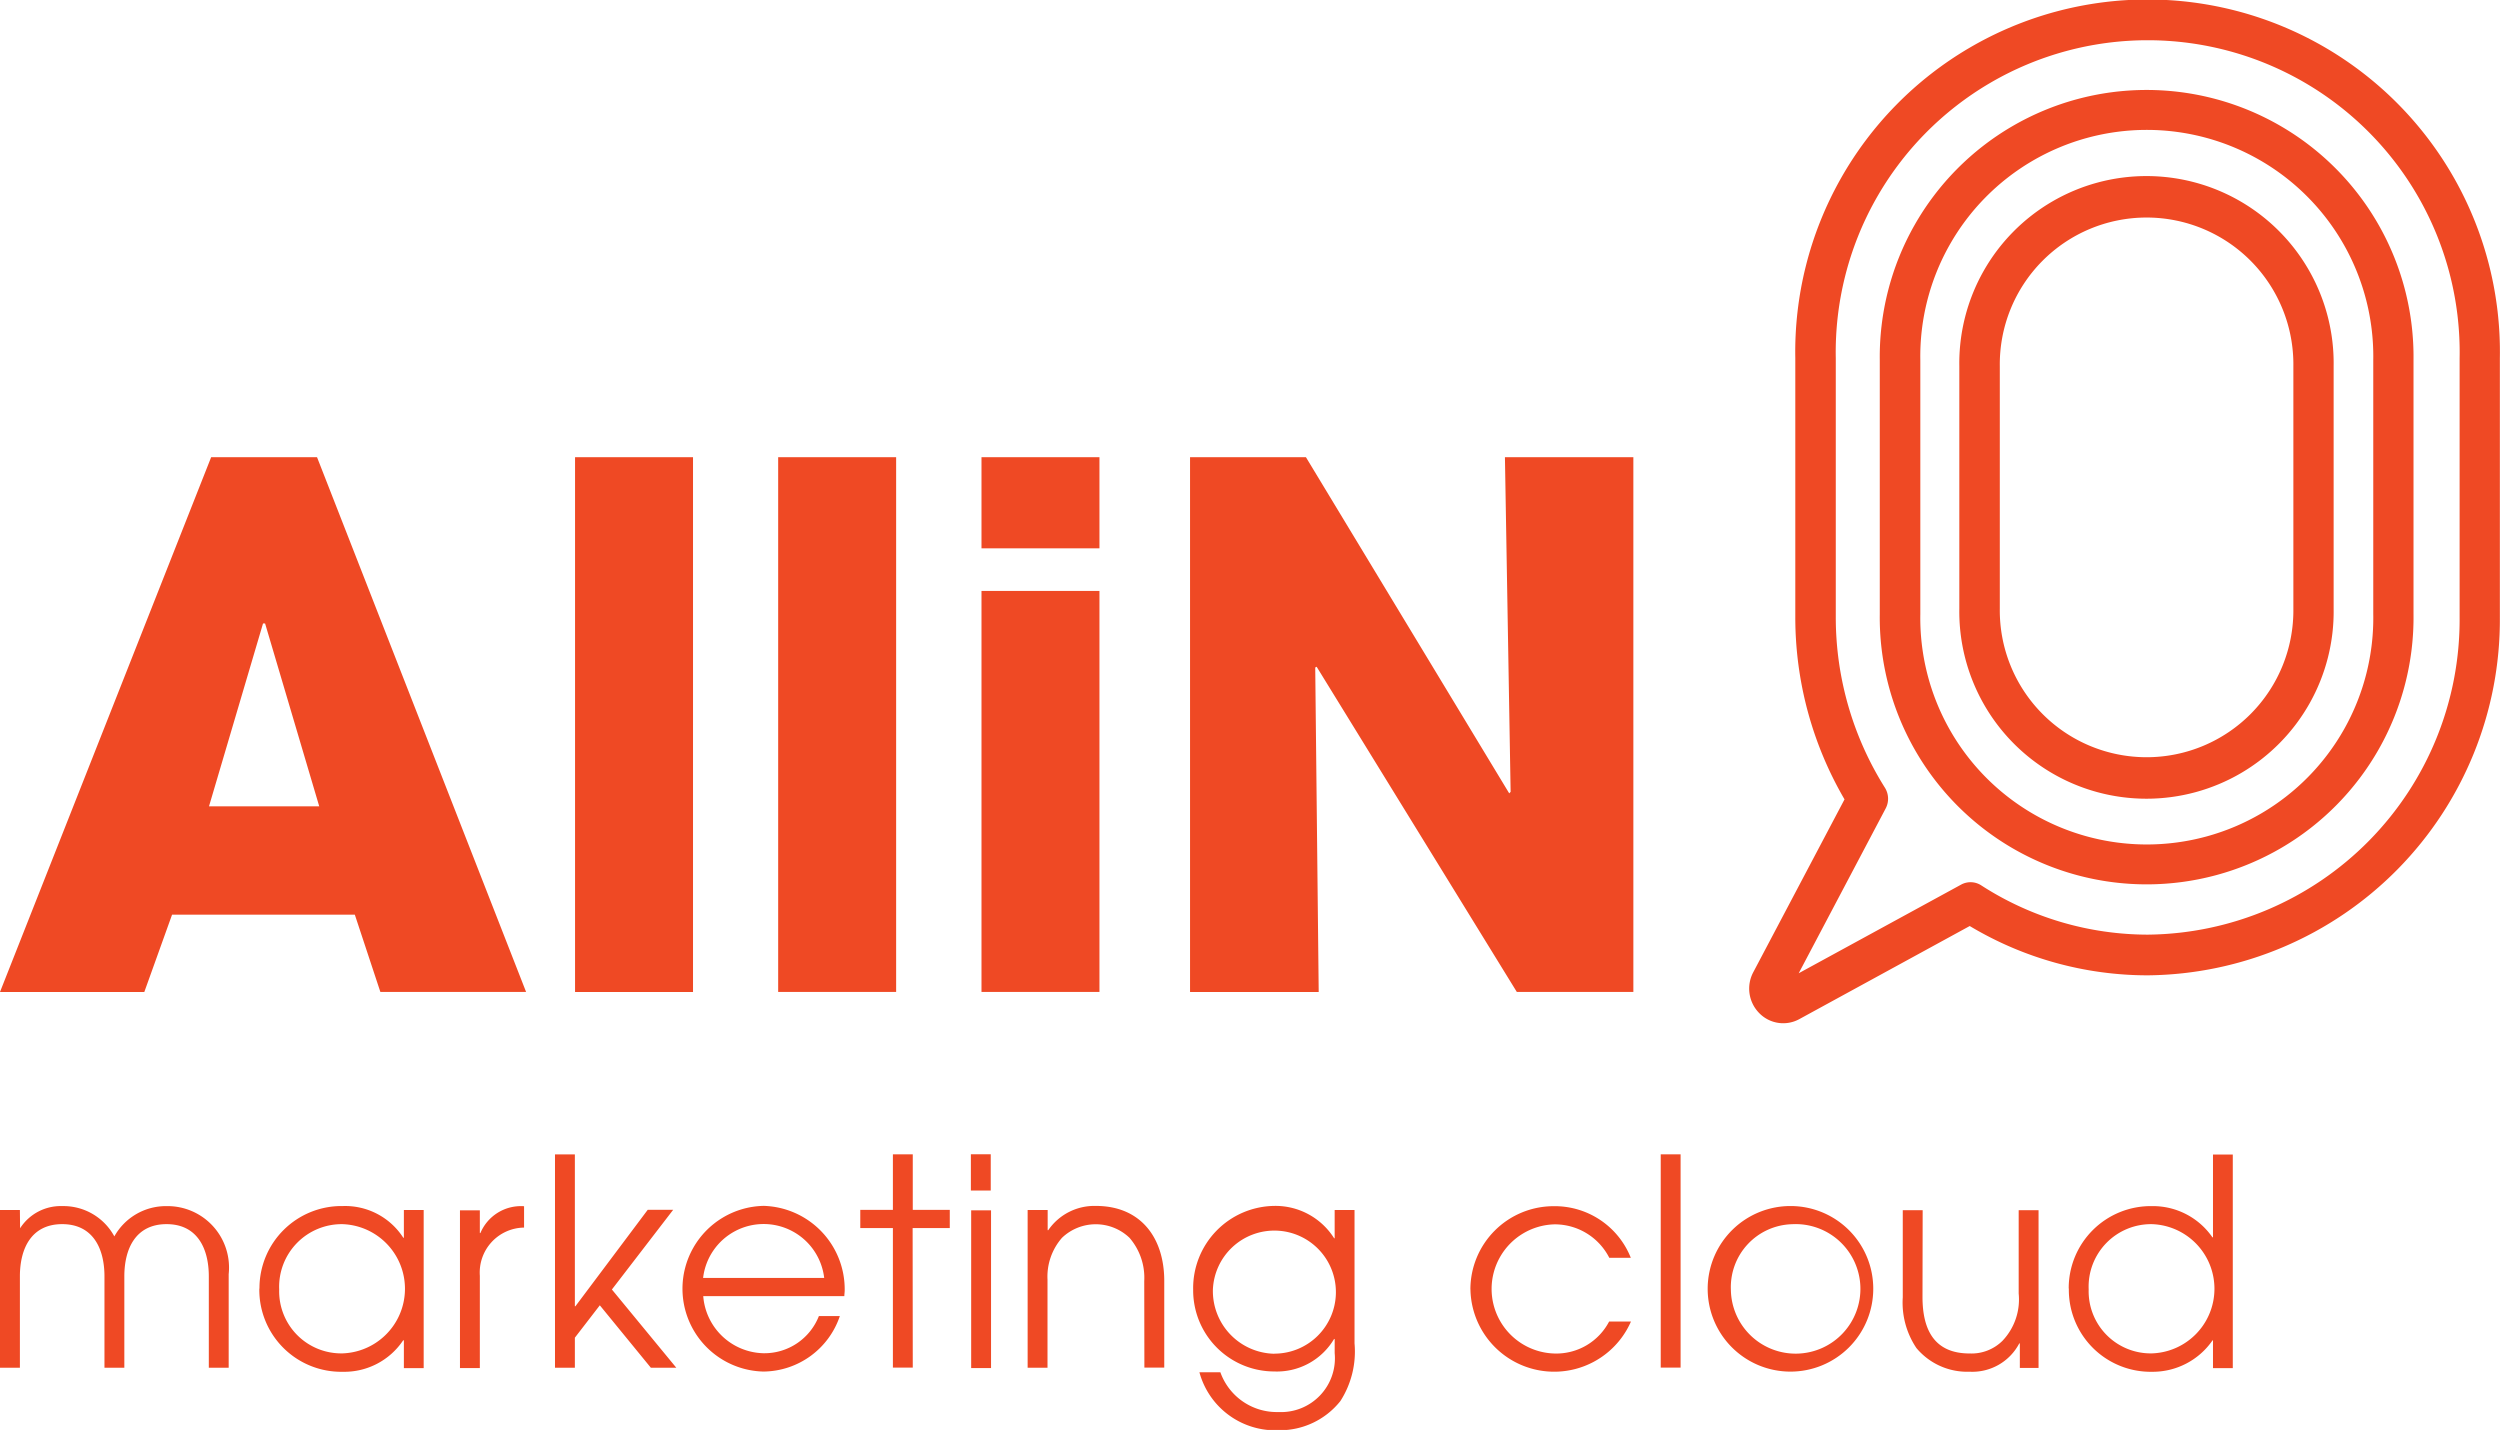 <svg xmlns="http://www.w3.org/2000/svg" width="108.078" height="61.818" viewBox="0 0 108.078 61.818">
  <path id="logo-allin" d="M162.736,133.52a2.7,2.7,0,0,1,2.748-2.818,2.795,2.795,0,0,1,0,5.586,2.684,2.684,0,0,1-2.748-2.767m-.857-.037a3.539,3.539,0,0,0,3.6,3.6,3.146,3.146,0,0,0,2.612-1.359h.019v1.2h.856v-9.233h-.856v3.578h-.025a3.126,3.126,0,0,0-2.612-1.348,3.548,3.548,0,0,0-3.6,3.566m-6.314-3.391h-.86v3.767a3.521,3.521,0,0,0,.59,2.194,2.863,2.863,0,0,0,2.3,1.023,2.292,2.292,0,0,0,2.146-1.223h.025v1.059h.809v-6.82h-.859V133.7a2.593,2.593,0,0,1-.7,2.044,1.9,1.9,0,0,1-1.423.548c-1.533,0-2.035-1.034-2.035-2.444Zm-19.55,3.418a3.622,3.622,0,0,0,6.94,1.395h-.944a2.577,2.577,0,0,1-2.366,1.384,2.793,2.793,0,0,1,.007-5.584,2.645,2.645,0,0,1,2.366,1.447h.93a3.536,3.536,0,0,0-3.335-2.232,3.6,3.6,0,0,0-3.6,3.6m-8.485,2.779a2.711,2.711,0,0,1-2.647-2.779,2.66,2.66,0,1,1,2.653,2.775m2.612-.623v.6a2.328,2.328,0,0,1-2.429,2.547,2.589,2.589,0,0,1-2.513-1.72h-.906a3.4,3.4,0,0,0,3.434,2.507,3.343,3.343,0,0,0,2.659-1.26,3.956,3.956,0,0,0,.613-2.493V130.09h-.859v1.223h-.022a3,3,0,0,0-2.589-1.4,3.554,3.554,0,0,0-3.506,3.615,3.508,3.508,0,0,0,3.506,3.542,2.873,2.873,0,0,0,2.589-1.41Zm-14.856-5.574h-.859v6.82h.859Zm-22.1,0h-.859v6.82h.859v-3.99a1.944,1.944,0,0,1,1.912-2.083v-.923a1.9,1.9,0,0,0-1.888,1.16h-.024ZM84.51,133.52a2.706,2.706,0,0,1,2.748-2.818,2.795,2.795,0,0,1,0,5.586,2.684,2.684,0,0,1-2.748-2.767m-.859-.037a3.541,3.541,0,0,0,3.606,3.6,3.063,3.063,0,0,0,2.612-1.359H89.9v1.2h.856V130.09H89.9v1.2h-.025a2.987,2.987,0,0,0-2.612-1.371,3.549,3.549,0,0,0-3.606,3.566M73.3,130.09H72.44v6.82H73.3v-3.951c0-1.211.5-2.258,1.828-2.258s1.828,1.049,1.828,2.258v3.951h.859v-3.951c0-1.211.5-2.258,1.826-2.258s1.826,1.049,1.826,2.258v3.951h.859v-4.045a2.658,2.658,0,0,0-2.685-2.943,2.554,2.554,0,0,0-2.258,1.309,2.5,2.5,0,0,0-2.247-1.31,2.089,2.089,0,0,0-1.828.96Zm12.941-17.451H81.475l2.336-7.906H83.9Zm2.643,8.025h6.3L86.146,97.546H81.568L72.44,120.664h6.239l1.2-3.343h7.9Zm8.432,13.587h-.024v-6.566h-.859v9.225h.859v-1.3l1.079-1.4,2.207,2.7h1.1l-2.785-3.383,2.65-3.446h-1.1ZM97.3,120.664h5.1V97.546H97.3Zm10.771,12.364h-5.235a2.635,2.635,0,0,1,5.235,0m-2.635-3.116a3.582,3.582,0,0,0,.012,7.162,3.519,3.519,0,0,0,3.3-2.4h-.906a2.532,2.532,0,0,1-2.4,1.608,2.674,2.674,0,0,1-2.6-2.468h6.1c0-.087.015-.162.015-.25a3.607,3.607,0,0,0-3.52-3.653m.644-9.249h5.1V97.546h-5.1Zm5.813,10.208h1.606v-.787h-1.6v-2.4h-.859v2.4h-1.41v.787h1.41v6.034h.859Zm3.377-3.191h-.859v1.57h.859Zm-.4-26.195h5.1V97.546h-5.1Zm0,19.178h5.1V103.327h-5.1Zm7.042,16.242h.859v-3.749c0-1.882-1.031-3.241-2.953-3.241a2.416,2.416,0,0,0-2.062,1.049h-.025v-.874h-.866v6.82h.859V133.1a2.549,2.549,0,0,1,.626-1.808,2.111,2.111,0,0,1,2.919,0,2.639,2.639,0,0,1,.637,1.87Zm16.1-16.242h5.039V97.546H137.5l.246,14.468-.061.063-8.789-14.533h-5.009v23.122h5.562l-.15-14.03.061-.031Zm6.222,16.242h.859v-9.221h-.859Zm5.68-6.2a2.8,2.8,0,1,1-2.647,2.83,2.722,2.722,0,0,1,2.647-2.83m-.012-.785a3.579,3.579,0,1,0,3.52,3.578,3.573,3.573,0,0,0-3.52-3.578m21.682-25.829a6.346,6.346,0,1,1-12.691,0V93.61a6.346,6.346,0,1,1,12.691,0Zm1.741,0V93.611a8.092,8.092,0,1,0-16.182,0v10.479a8.092,8.092,0,1,0,16.182,0m1.713.234a9.792,9.792,0,1,1-19.581,0V93.359a9.792,9.792,0,1,1,19.581,0Zm1.74,0V93.359a11.538,11.538,0,1,0-23.074,0v10.963a11.538,11.538,0,1,0,23.074,0m1.993.15a13.617,13.617,0,0,1-13.485,13.714,13.3,13.3,0,0,1-7.192-2.128.85.85,0,0,0-.877-.033l-7.018,3.83,3.759-7.123a.9.9,0,0,0-.033-.9,13.834,13.834,0,0,1-2.123-7.366v-11.2a13.487,13.487,0,1,1,26.969,0Zm1.74,0V93.266a15.232,15.232,0,1,0-30.459,0v11.2a15.612,15.612,0,0,0,2.128,7.872l-3.944,7.471a1.507,1.507,0,0,0,.256,1.768,1.447,1.447,0,0,0,1.737.259l7.364-4.023a14.983,14.983,0,0,0,7.689,2.132,15.375,15.375,0,0,0,15.229-15.485" transform="translate(-72.44 -77.78)" fill="#ef4924"/>
</svg>
